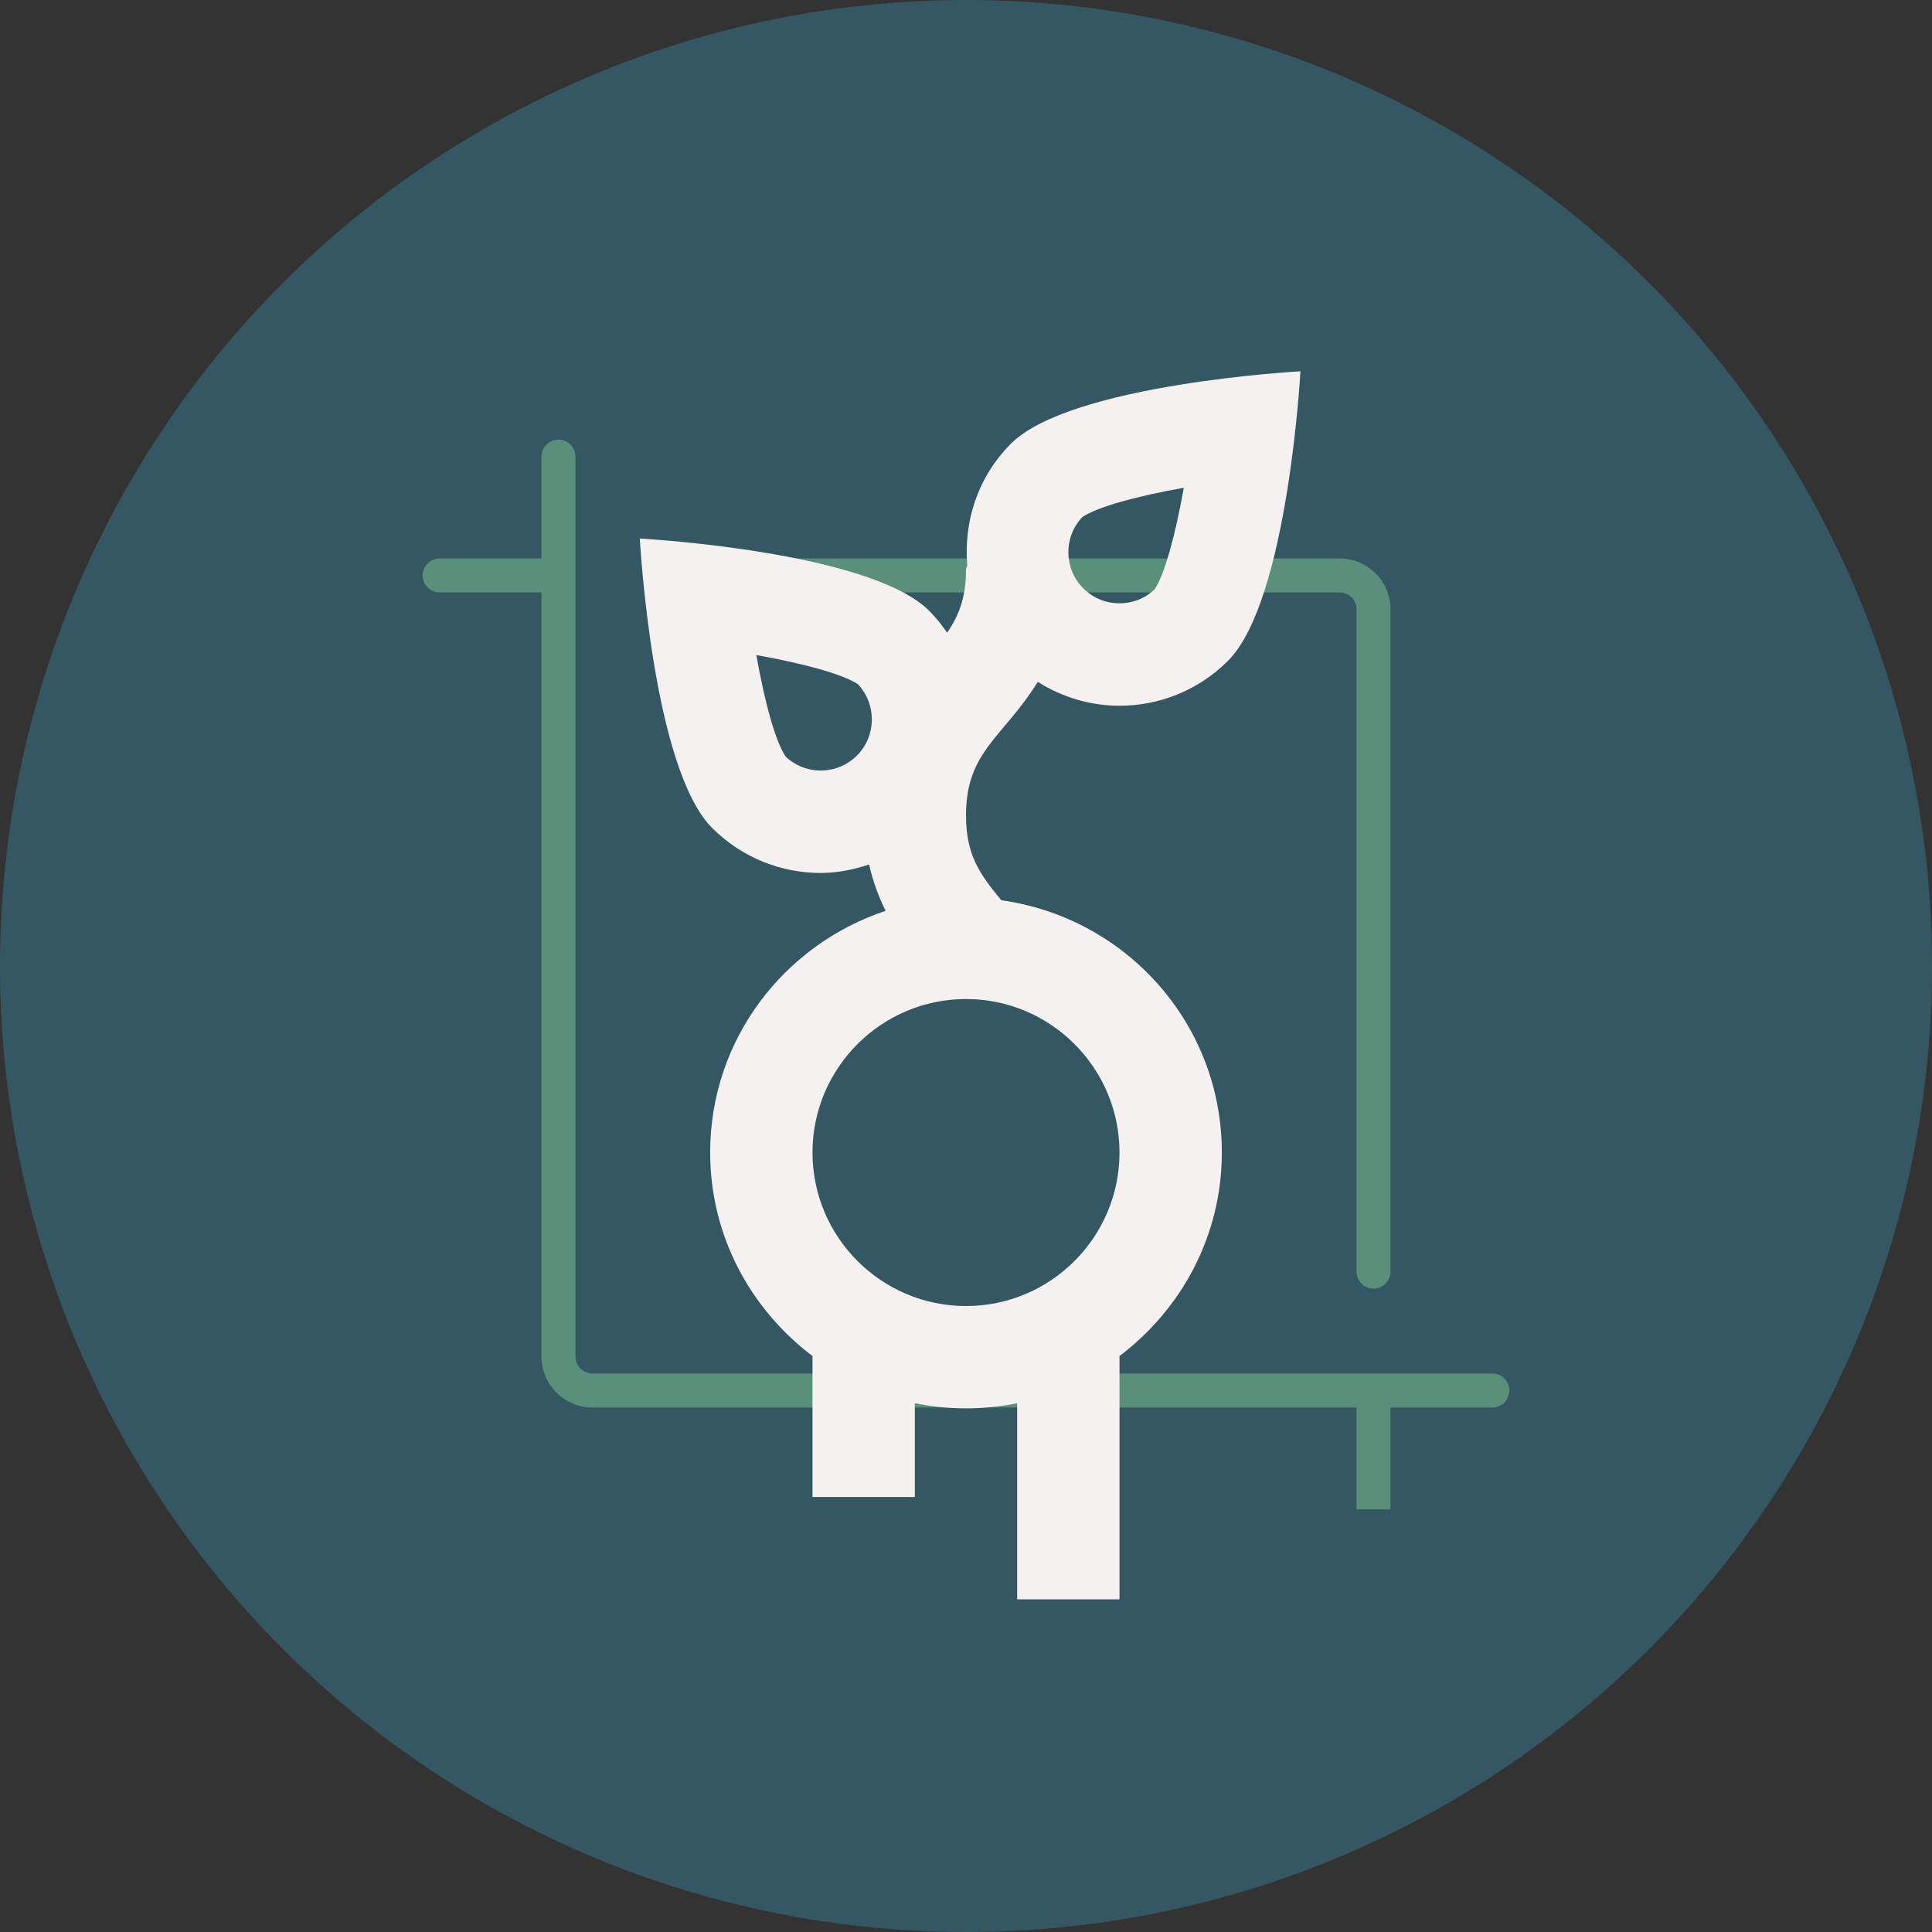 <svg width="800" height="800" viewBox="0 0 800 800" fill="none" xmlns="http://www.w3.org/2000/svg">
<rect x="0" y="0" width="800" height="800" fill="#333333" stroke="none"/>
<g clip-path="url(#clip0_585_10)">
<circle cx="400" cy="400" r="400" fill="#355764"/>
<g clip-path="url(#clip1_585_10)">
<path d="M617.969 568.75H245.312C241.445 568.75 238.281 565.586 238.281 561.719V189.062C238.281 185.181 235.131 182.031 231.25 182.031C227.369 182.031 224.219 185.181 224.219 189.062V231.25H182.031C178.15 231.25 175 234.4 175 238.281C175 242.162 178.15 245.312 182.031 245.312H224.219V561.719C224.219 573.348 233.683 582.812 245.312 582.812H561.719V625C561.719 628.881 564.869 632.031 568.75 632.031C572.631 632.031 575.781 628.881 575.781 625V582.812H617.969C621.85 582.812 625 579.663 625 575.781C625 571.9 621.85 568.75 617.969 568.75Z" fill="#5A8F7B"/>
<path d="M568.75 533.594C572.631 533.594 575.781 530.444 575.781 526.562V252.344C575.781 240.714 566.317 231.25 554.688 231.25H280.469C276.588 231.25 273.438 234.4 273.438 238.281C273.438 242.162 276.588 245.312 280.469 245.312H554.688C558.555 245.312 561.719 248.477 561.719 252.344V526.562C561.719 530.444 564.869 533.594 568.75 533.594Z" fill="#5A8F7B"/>
</g>
<path d="M463.562 292.232C479.835 292.232 496.107 286.024 508.501 273.608C533.333 248.776 538.481 153.75 538.481 153.75C538.481 153.75 443.456 158.899 418.624 183.709C404.831 197.502 398.983 216.041 400.53 234.072C400.424 234.686 400 235.216 400 235.852C400 247.611 396.97 254.963 392.203 262.018C390.021 258.84 387.605 255.768 384.787 252.95C359.956 228.118 264.93 222.991 264.93 222.991C264.93 222.991 270.078 318.017 294.889 342.848C307.305 355.264 323.577 361.472 339.827 361.472C346.629 361.472 353.366 360.137 359.871 357.955C361.523 365.201 363.897 371.536 366.736 377.151C324.636 391.156 294.062 430.416 294.062 477.241C294.062 511.776 310.843 542.18 336.438 561.503V619.875H378.812V581.038C392.606 583.835 406.928 583.941 421.188 581.038V662.25H463.562V561.503C489.157 542.159 505.938 511.776 505.938 477.241C505.938 423.742 466.147 379.969 414.641 372.786C405.827 362.15 400 354.205 400 337.573C400 310.961 415.53 305.304 429.726 282.337C440.044 288.863 451.782 292.232 463.562 292.232ZM448.117 214.156C454.049 210.024 470.321 205.511 490.195 201.973C486.636 221.847 482.123 238.246 478.055 244.093C469.834 251.848 456.74 251.785 448.583 243.627C440.468 235.534 440.32 222.461 448.117 214.156ZM354.828 312.868C346.671 321.025 333.577 321.089 325.356 313.334C321.225 307.402 316.712 291.13 313.174 271.235C333.026 274.794 349.447 279.307 355.294 283.375C363.07 291.681 362.922 304.775 354.828 312.868ZM463.562 477.241C463.562 512.285 435.044 540.803 400 540.803C364.956 540.803 336.438 512.285 336.438 477.241C336.438 442.197 364.956 413.678 400 413.678C435.044 413.678 463.562 442.197 463.562 477.241Z" fill="#F6F1F1"/>
</g>
<defs>
<clipPath id="clip0_585_10">
<rect width="800" height="800" fill="white"/>
</clipPath>
<clipPath id="clip1_585_10">
<rect width="450" height="450" fill="white" transform="translate(175 175)"/>
</clipPath>
</defs>
</svg>
